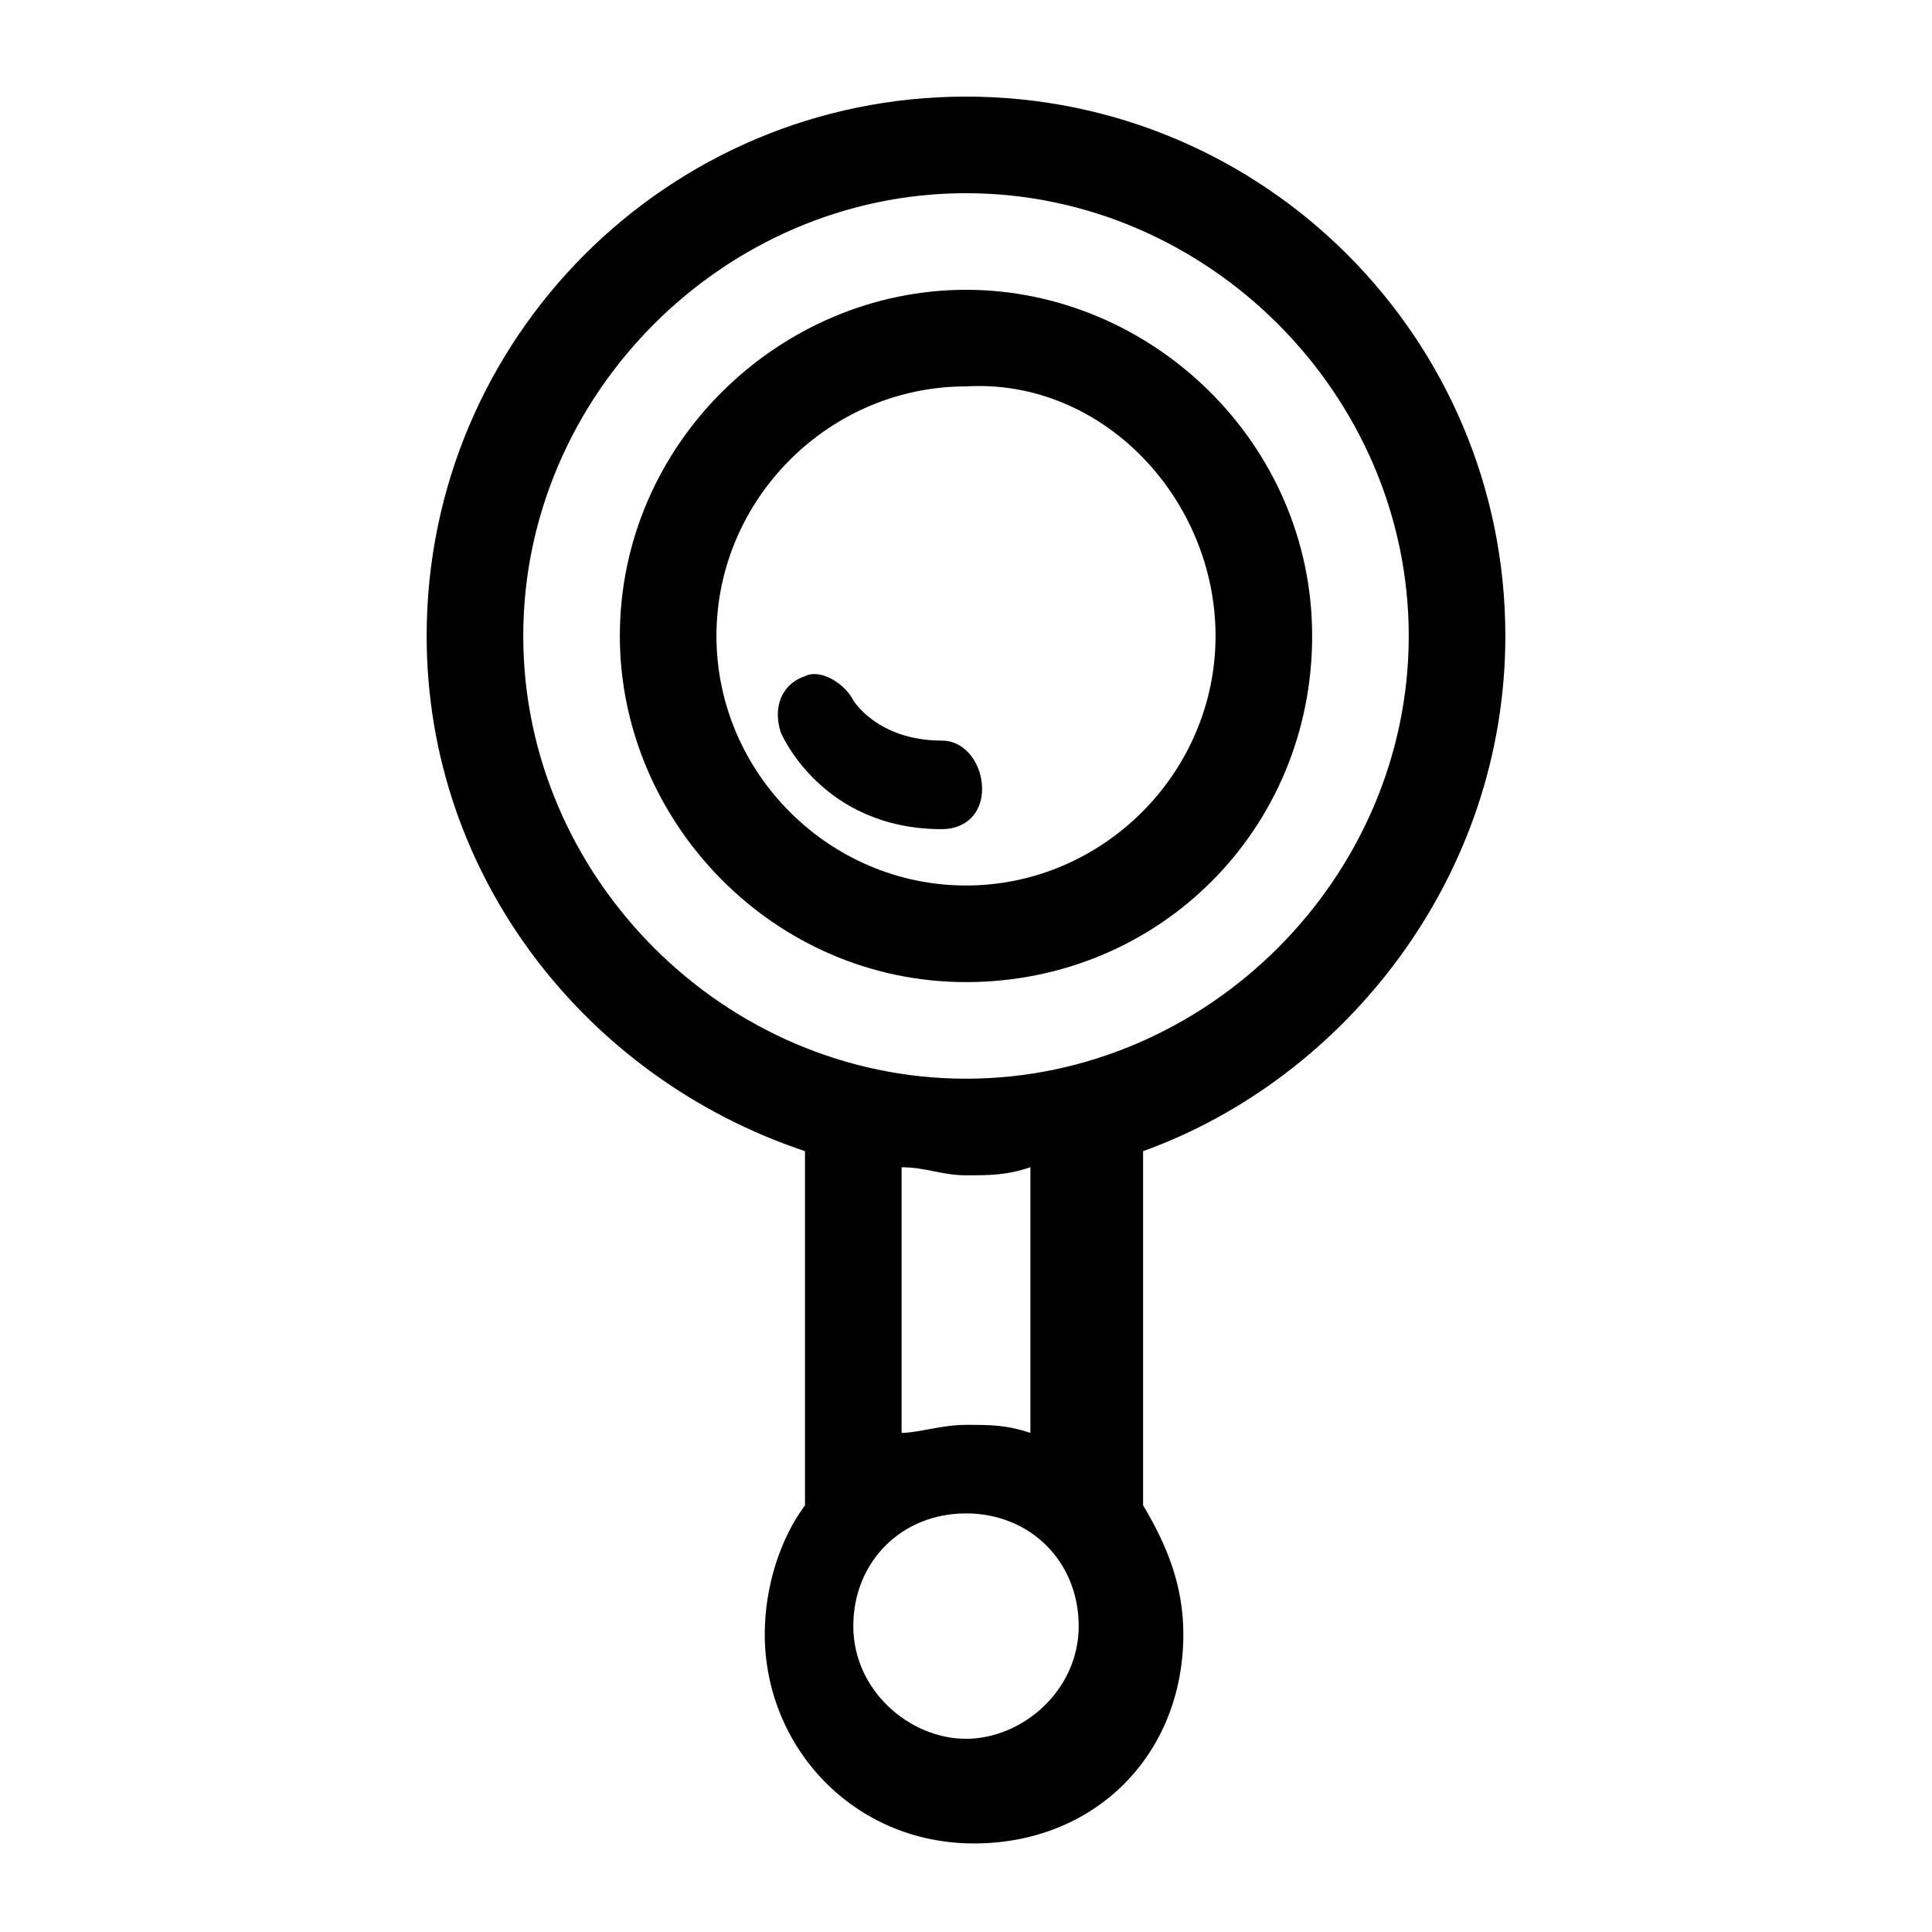 <?xml version="1.0" encoding="utf-8"?>
<!-- Generator: Adobe Illustrator 25.4.1, SVG Export Plug-In . SVG Version: 6.00 Build 0)  -->
<svg version="1.1" id="Layer_1" xmlns="http://www.w3.org/2000/svg" xmlns:xlink="http://www.w3.org/1999/xlink" x="0px" y="0px"
	 viewBox="0 0 24 24" style="enable-background:new 0 0 24 24;" xml:space="preserve">
<g>
	<path d="M18.7,7.9c0-3.7-3-6.7-6.7-6.7s-6.7,3-6.7,6.7c0,3,2,5.5,4.7,6.4v4.4c-0.3,0.4-0.5,1-0.5,1.6c0,1.4,1.1,2.6,2.6,2.6
		s2.6-1.1,2.6-2.6c0-0.6-0.2-1.1-0.5-1.6v-4.4C16.7,13.4,18.7,10.9,18.7,7.9z M6.5,7.9c0-3,2.5-5.5,5.5-5.5c3,0,5.5,2.5,5.5,5.5
		S15,13.4,12,13.4C9,13.4,6.5,10.9,6.5,7.9z M12,21.6c-0.7,0-1.4-0.6-1.4-1.4s0.6-1.4,1.4-1.4s1.4,0.6,1.4,1.4S12.7,21.6,12,21.6z
		 M12.8,17.8c-0.3-0.1-0.5-0.1-0.8-0.1c-0.3,0-0.6,0.1-0.8,0.1v-3.3c0.3,0,0.5,0.1,0.8,0.1c0.3,0,0.5,0,0.8-0.1V17.8z"/>
	<path d="M12,3.6c-2.3,0-4.3,1.9-4.3,4.3c0,2.3,1.9,4.3,4.3,4.3s4.3-1.9,4.3-4.3S14.3,3.6,12,3.6z M15.1,7.9c0,1.7-1.4,3.1-3.1,3.1
		S8.9,9.6,8.9,7.9s1.4-3.1,3.1-3.1C13.7,4.7,15.1,6.2,15.1,7.9z"/>
	<path d="M11.7,9.2c-0.8,0-1.1-0.5-1.1-0.5c-0.1-0.2-0.4-0.4-0.6-0.3C9.7,8.5,9.6,8.8,9.7,9.1c0,0,0.5,1.2,2,1.2
		c0.3,0,0.5-0.2,0.5-0.5S12,9.2,11.7,9.2z"/>
</g>
</svg>

